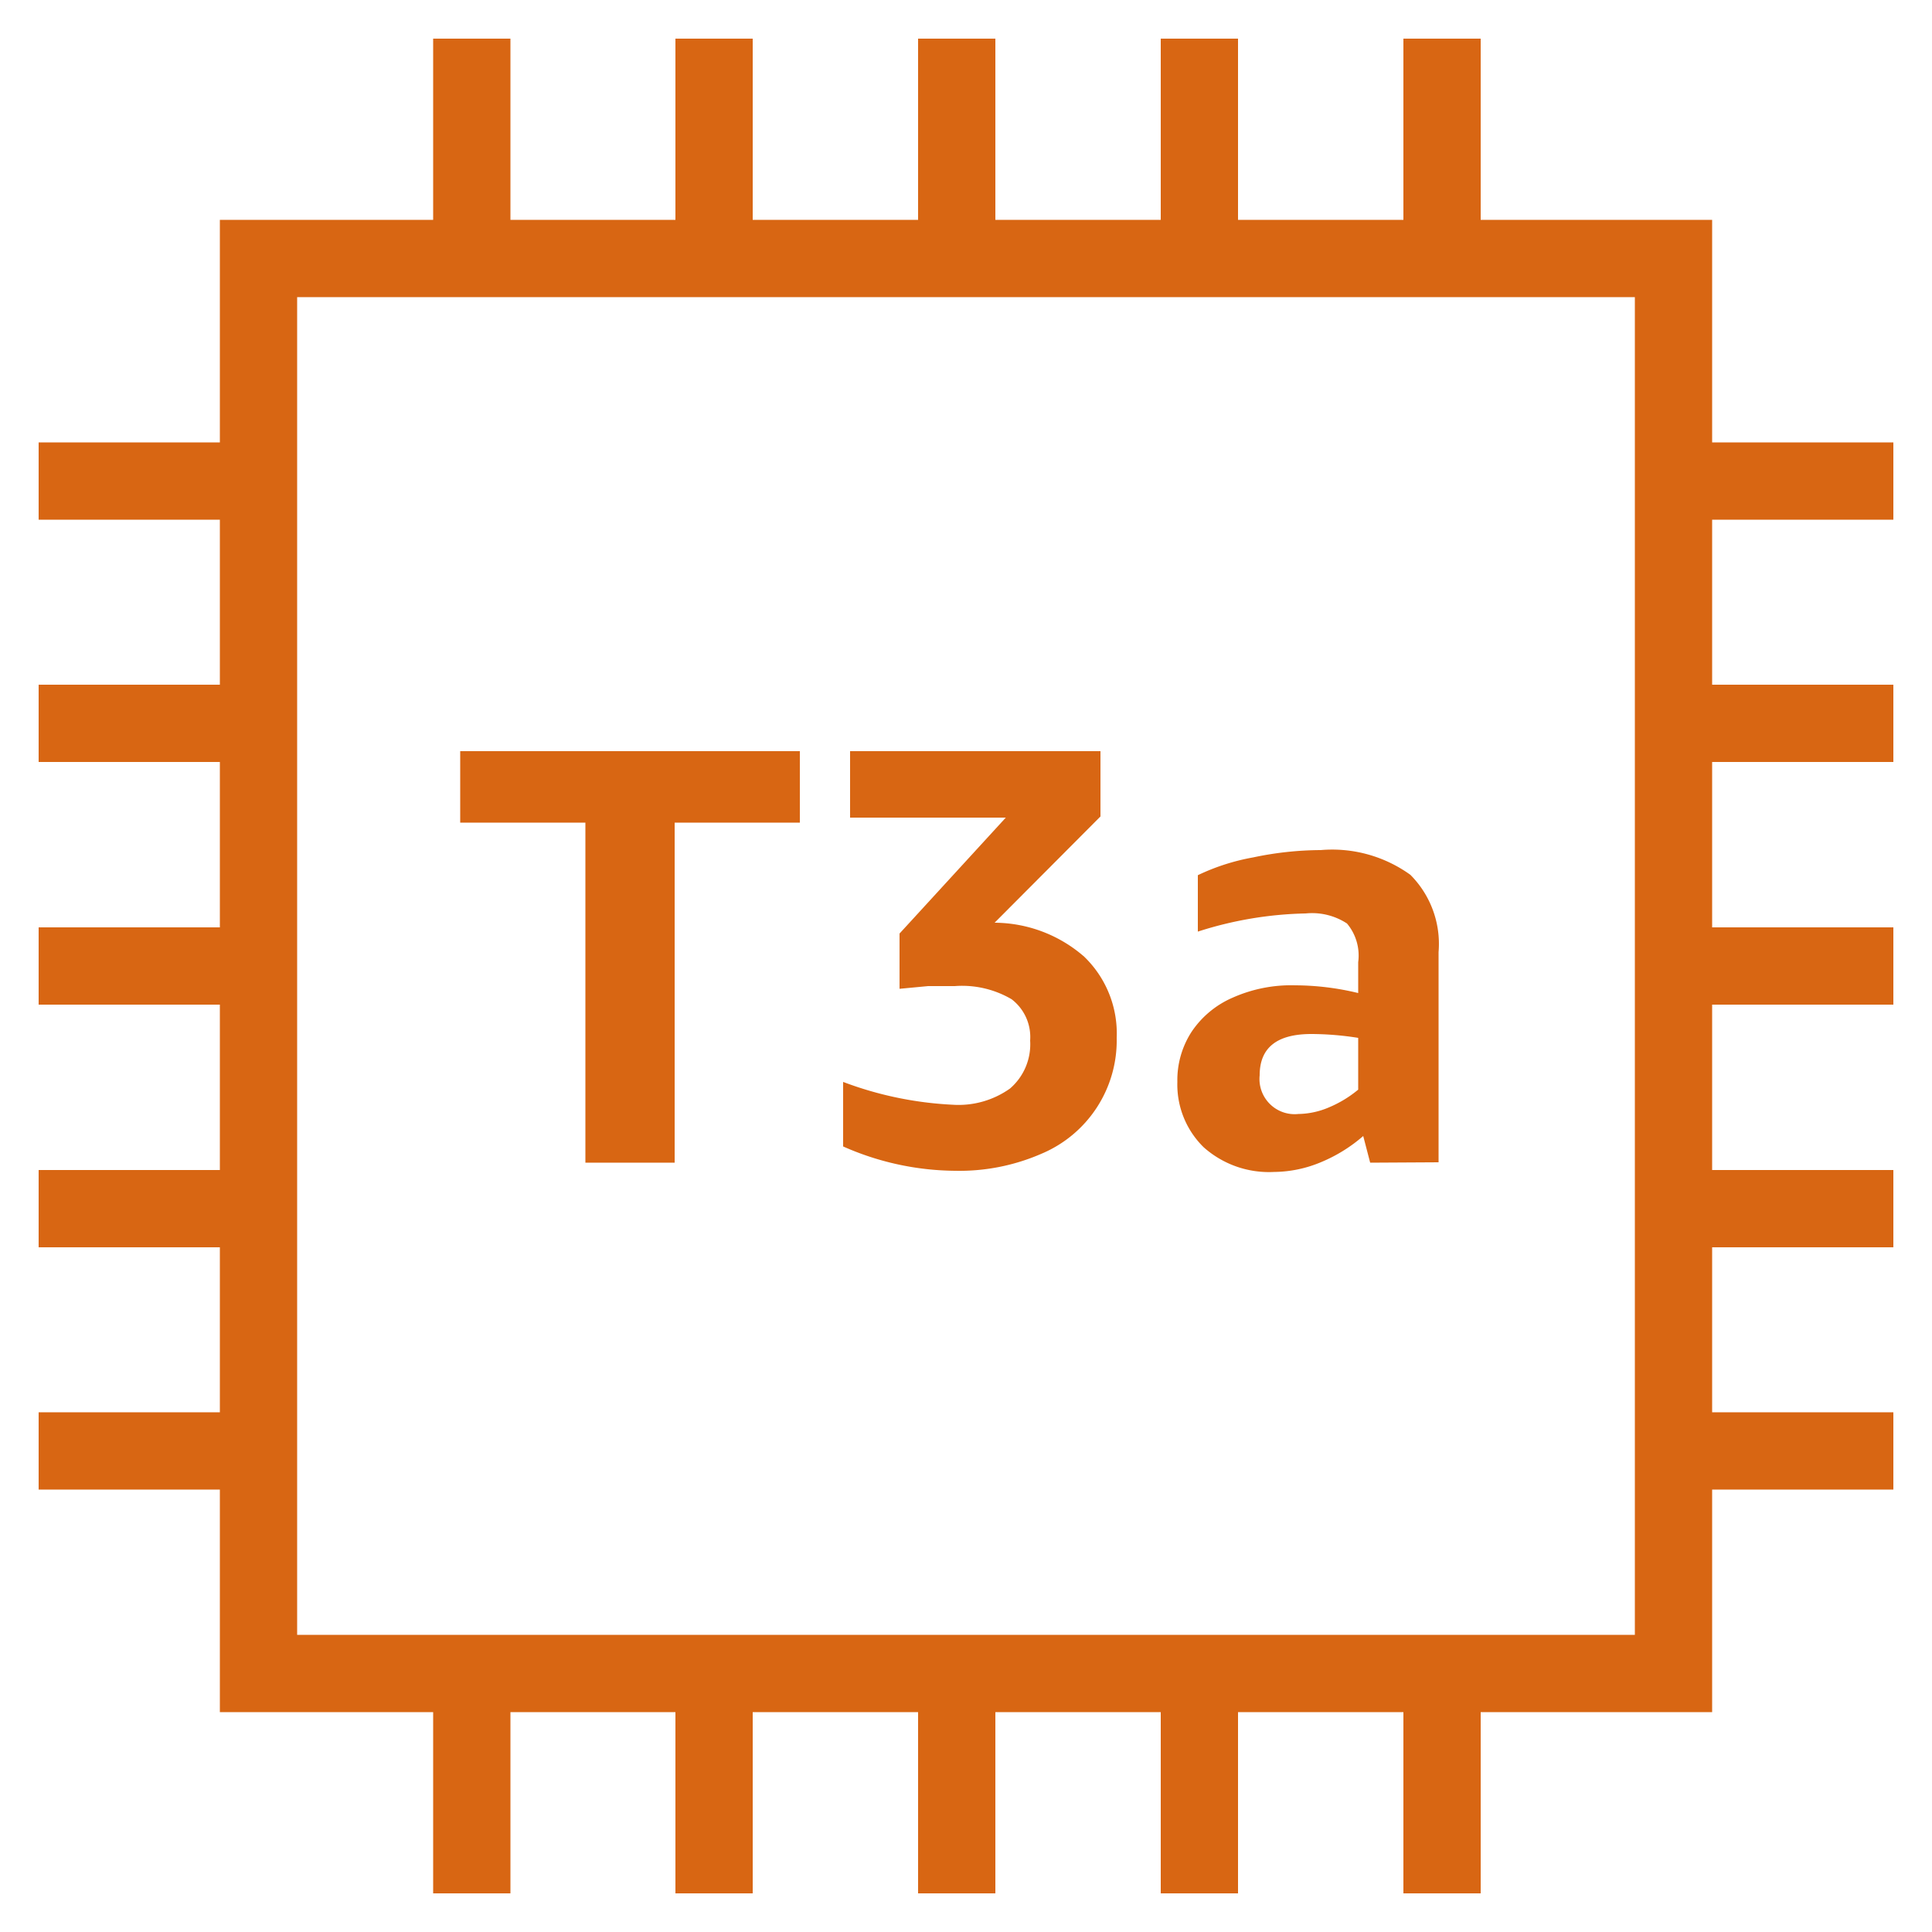 <svg id="Layer_1" data-name="Layer 1" xmlns="http://www.w3.org/2000/svg" width="50" height="50" viewBox="0 0 50 50"><title>Amazon-EC2_T3a-Instance_light-bg</title><path d="M15.15,30.09v-8.8H11.91V19.44H20.7v1.85H17.46v8.8Z" style="fill:#d86613"/><path d="M25.74,23.88a3.55,3.55,0,0,1,2.32.88,2.76,2.76,0,0,1,.84,2.1,3.18,3.18,0,0,1-1.95,3,5.31,5.31,0,0,1-2.23.44,7.26,7.26,0,0,1-2.9-.63V28a9.26,9.26,0,0,0,2.83.59,2.3,2.3,0,0,0,1.49-.42,1.51,1.51,0,0,0,.52-1.24,1.23,1.23,0,0,0-.48-1.07,2.53,2.53,0,0,0-1.47-.34l-.69,0-.74.07V24.16l2.75-3H22V19.44h6.48v1.69Z" style="fill:#d86613"/><path d="M35.46,30.09l-.18-.69a4,4,0,0,1-1.1.68,3.2,3.2,0,0,1-1.21.25,2.54,2.54,0,0,1-1.82-.64A2.27,2.27,0,0,1,30.47,28a2.3,2.3,0,0,1,.37-1.3,2.45,2.45,0,0,1,1.06-.88,3.72,3.72,0,0,1,1.62-.32,7,7,0,0,1,1.63.2V24.9a1.29,1.29,0,0,0-.29-1,1.65,1.65,0,0,0-1.07-.26,9.69,9.69,0,0,0-2.79.47V22.65a5.59,5.59,0,0,1,1.43-.46A8.59,8.59,0,0,1,34.18,22a3.46,3.46,0,0,1,2.32.64,2.53,2.53,0,0,1,.73,2v5.44ZM33.6,28.83a2.08,2.08,0,0,0,.79-.17,3,3,0,0,0,.76-.46V26.86a7.87,7.87,0,0,0-1.21-.1c-.89,0-1.34.35-1.34,1.07a.91.91,0,0,0,1,1Z" style="fill:#d86613"/><path d="M44.31,44.31H5.69V5.69H44.31Zm-36.62-2H42.31V7.69H7.69Z" style="fill:#d86613"/><rect x="11.21" y="1" width="2" height="5.69" style="fill:#d86613"/><rect x="17.48" y="1" width="2" height="5.69" style="fill:#d86613"/><rect x="23.76" y="1" width="2" height="5.69" style="fill:#d86613"/><rect x="30.04" y="1" width="2" height="5.69" style="fill:#d86613"/><rect x="36.32" y="1" width="2" height="5.69" style="fill:#d86613"/><rect x="11.21" y="43.31" width="2" height="5.69" style="fill:#d86613"/><rect x="17.48" y="43.31" width="2" height="5.69" style="fill:#d86613"/><rect x="23.76" y="43.31" width="2" height="5.69" style="fill:#d86613"/><rect x="30.04" y="43.31" width="2" height="5.69" style="fill:#d86613"/><rect x="36.32" y="43.31" width="2" height="5.69" style="fill:#d86613"/><rect x="43.31" y="11.45" width="5.69" height="2" style="fill:#d86613"/><rect x="43.31" y="17.72" width="5.69" height="2" style="fill:#d86613"/><rect x="43.31" y="24" width="5.69" height="2" style="fill:#d86613"/><rect x="43.31" y="30.28" width="5.69" height="2" style="fill:#d86613"/><rect x="43.31" y="36.55" width="5.69" height="2" style="fill:#d86613"/><rect x="1" y="11.45" width="5.69" height="2" style="fill:#d86613"/><rect x="1" y="17.72" width="5.69" height="2" style="fill:#d86613"/><rect x="1" y="24" width="5.69" height="2" style="fill:#d86613"/><rect x="1" y="30.28" width="5.69" height="2" style="fill:#d86613"/><rect x="1" y="36.55" width="5.69" height="2" style="fill:#d86613"/></svg>